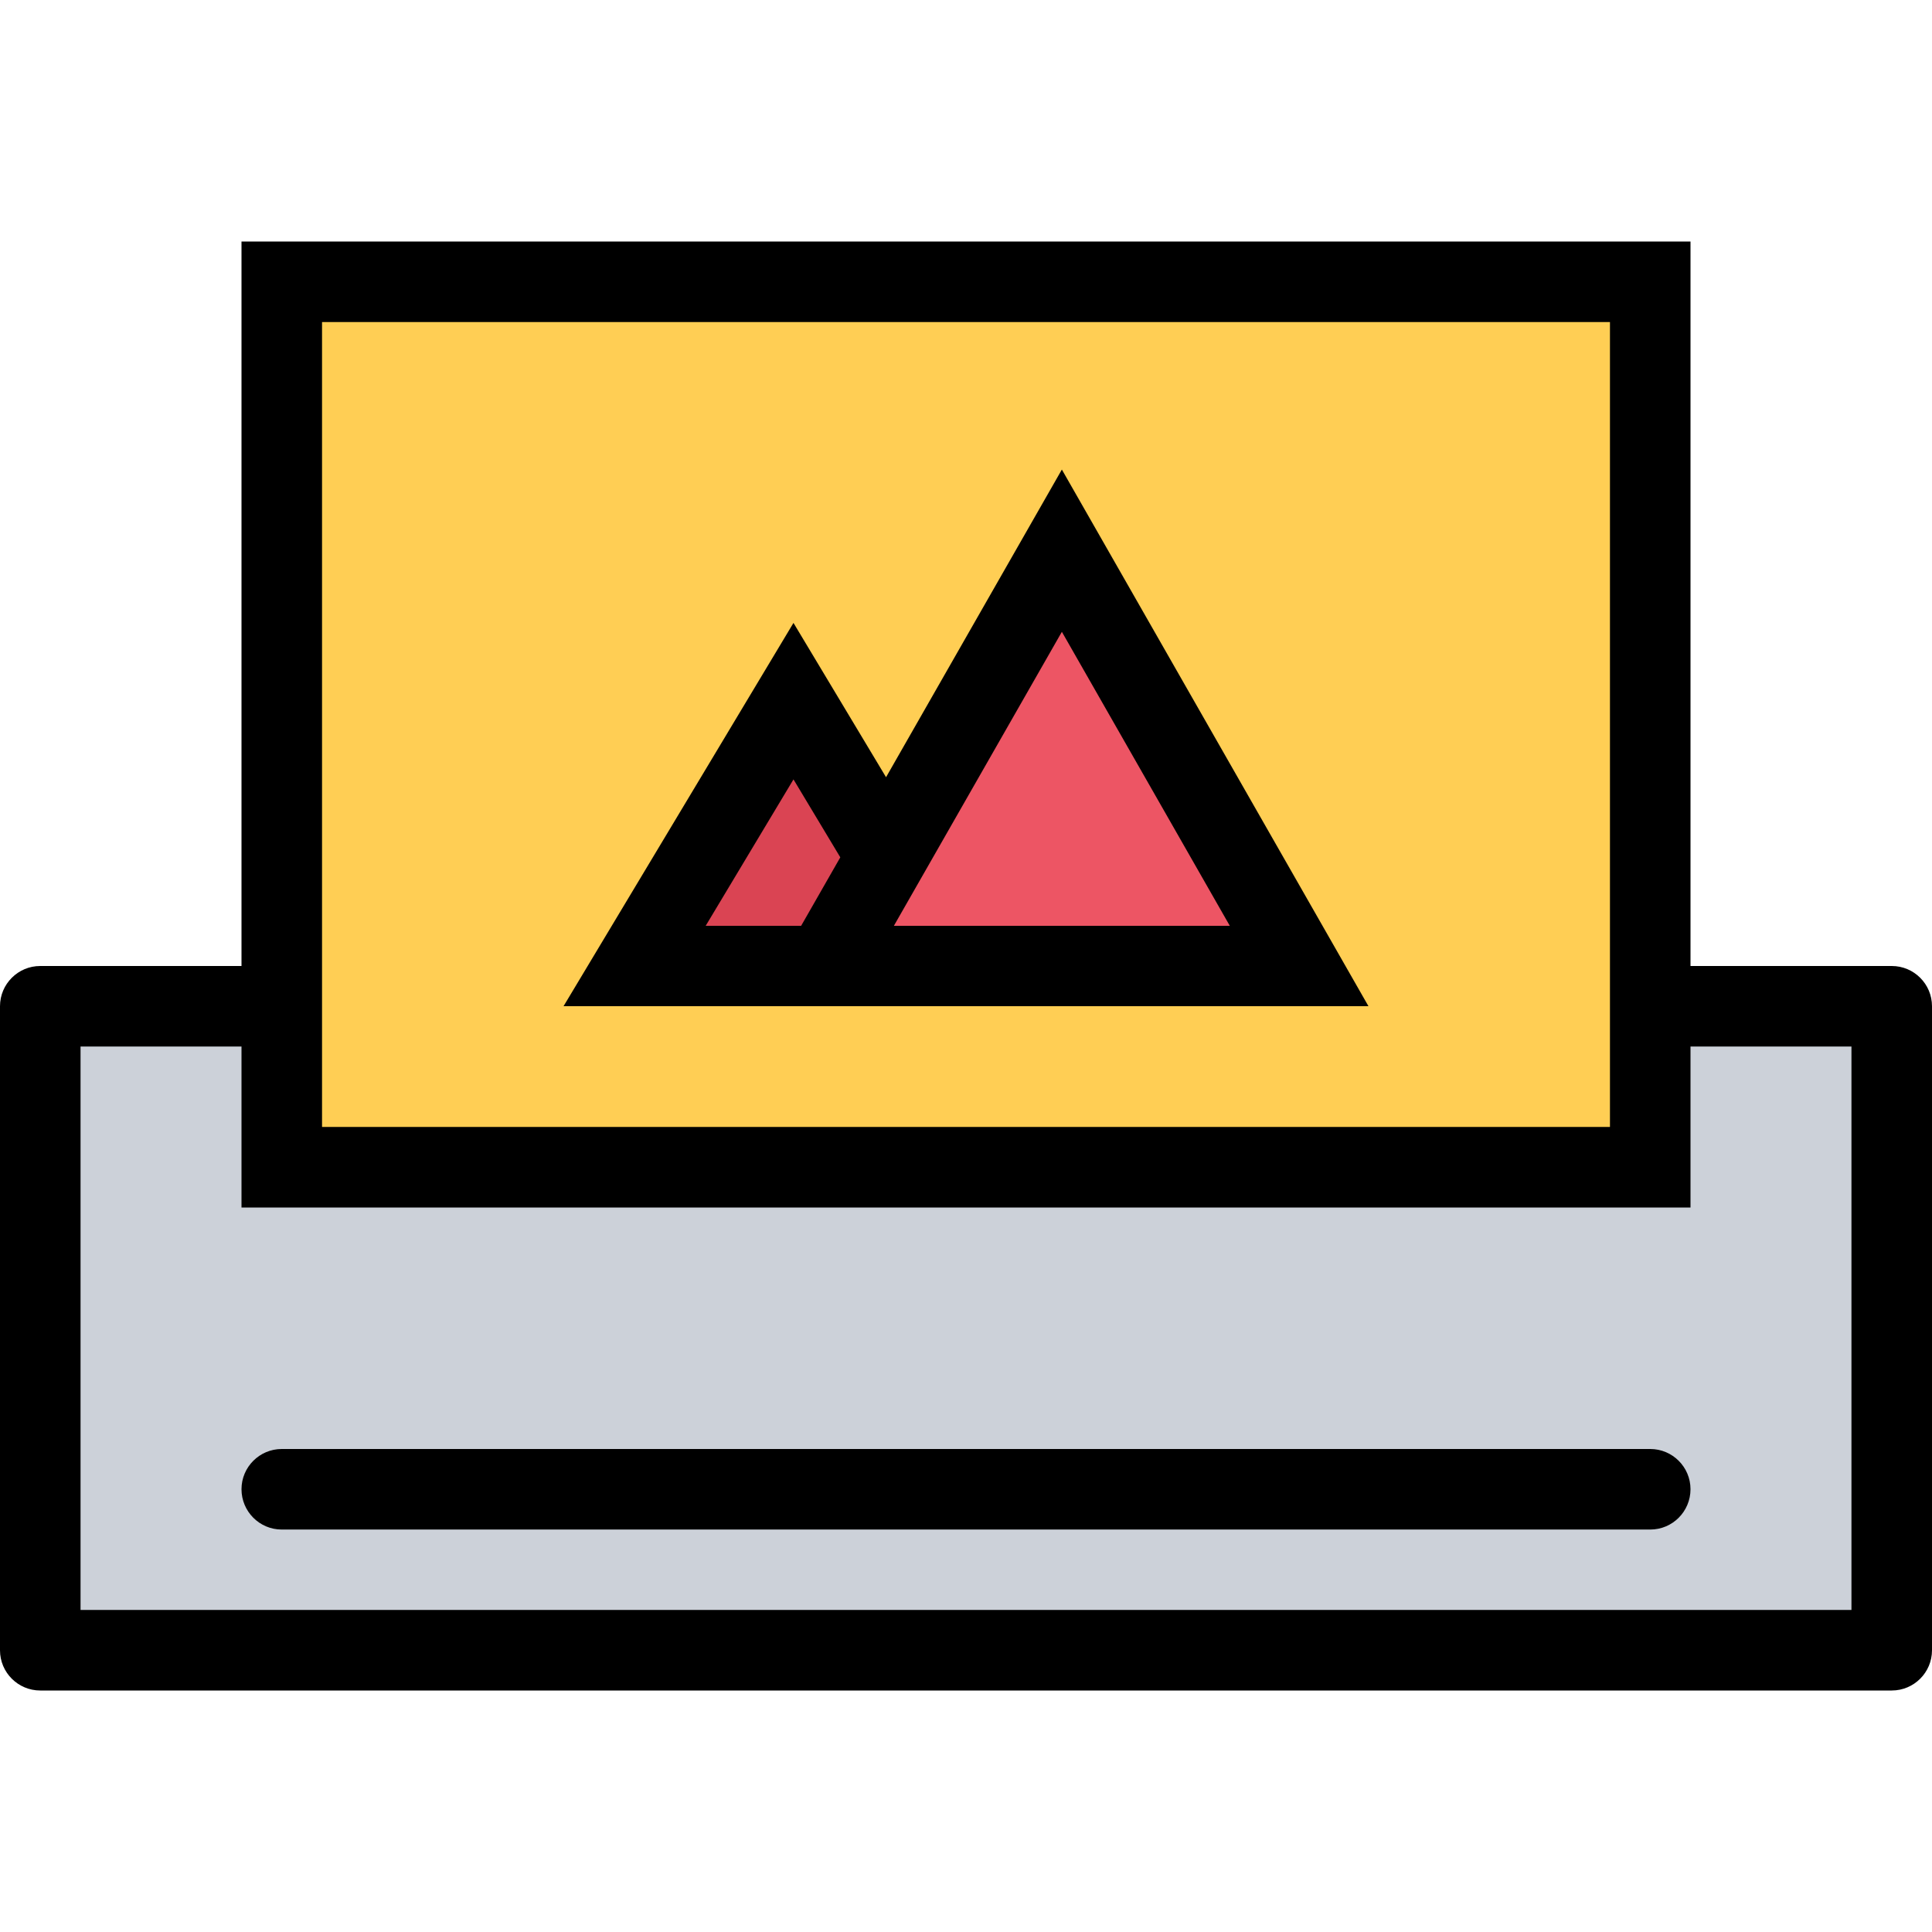 <?xml version="1.0" encoding="iso-8859-1"?>
<!-- Generator: Adobe Illustrator 19.0.0, SVG Export Plug-In . SVG Version: 6.00 Build 0)  -->
<svg version="1.1" id="Layer_1" xmlns="http://www.w3.org/2000/svg" xmlns:xlink="http://www.w3.org/1999/xlink" x="0px" y="0px"
	 viewBox="0 0 512 512" style="enable-background:new 0 0 512 512;" xml:space="preserve">
<rect x="5.344" y="272.83" style="fill:#CCD1D9;" width="492" height="164.5"/>
<rect x="72" y="74.67" style="fill:#FFCE54;" width="366" height="232.33"/>
<polygon style="fill:#DA4453;" points="203.094,179.5 158.75,264.922 251.484,264.922 "/>
<polygon style="fill:#ED5564;" points="284.688,135 221.891,256 353.25,256 "/>
<path d="M437.344,384H74.656C68.781,384,64,388.781,64,394.656c0,5.906,4.781,10.688,10.656,10.688h362.688
	c5.875,0,10.656-4.781,10.656-10.688C448,388.781,443.219,384,437.344,384z"/>
<path d="M501.344,256H448V64H64v192H10.656C4.781,256,0,260.781,0,266.656v170.688C0,443.219,4.781,448,10.656,448h490.688
	c5.875,0,10.656-4.781,10.656-10.656V266.656C512,260.781,507.219,256,501.344,256z M85.344,85.344h341.312v213.312H85.344V85.344z
	 M490.656,426.656H21.344V277.344H64V320h384v-42.656h42.656V426.656z"/>
<path d="M234.812,205.969l-24.531-40.891l-60.938,101.578h50.781h71.109h91.422l-81.25-142.219L234.812,205.969z M187.016,245.344
	l23.266-38.797l12.406,20.656l-10.375,18.141L187.016,245.344L187.016,245.344z M236.891,245.344l44.516-77.906l44.5,77.906H236.891
	z"/>
<g>
</g>
<g>
</g>
<g>
</g>
<g>
</g>
<g>
</g>
<g>
</g>
<g>
</g>
<g>
</g>
<g>
</g>
<g>
</g>
<g>
</g>
<g>
</g>
<g>
</g>
<g>
</g>
<g>
</g>
</svg>

